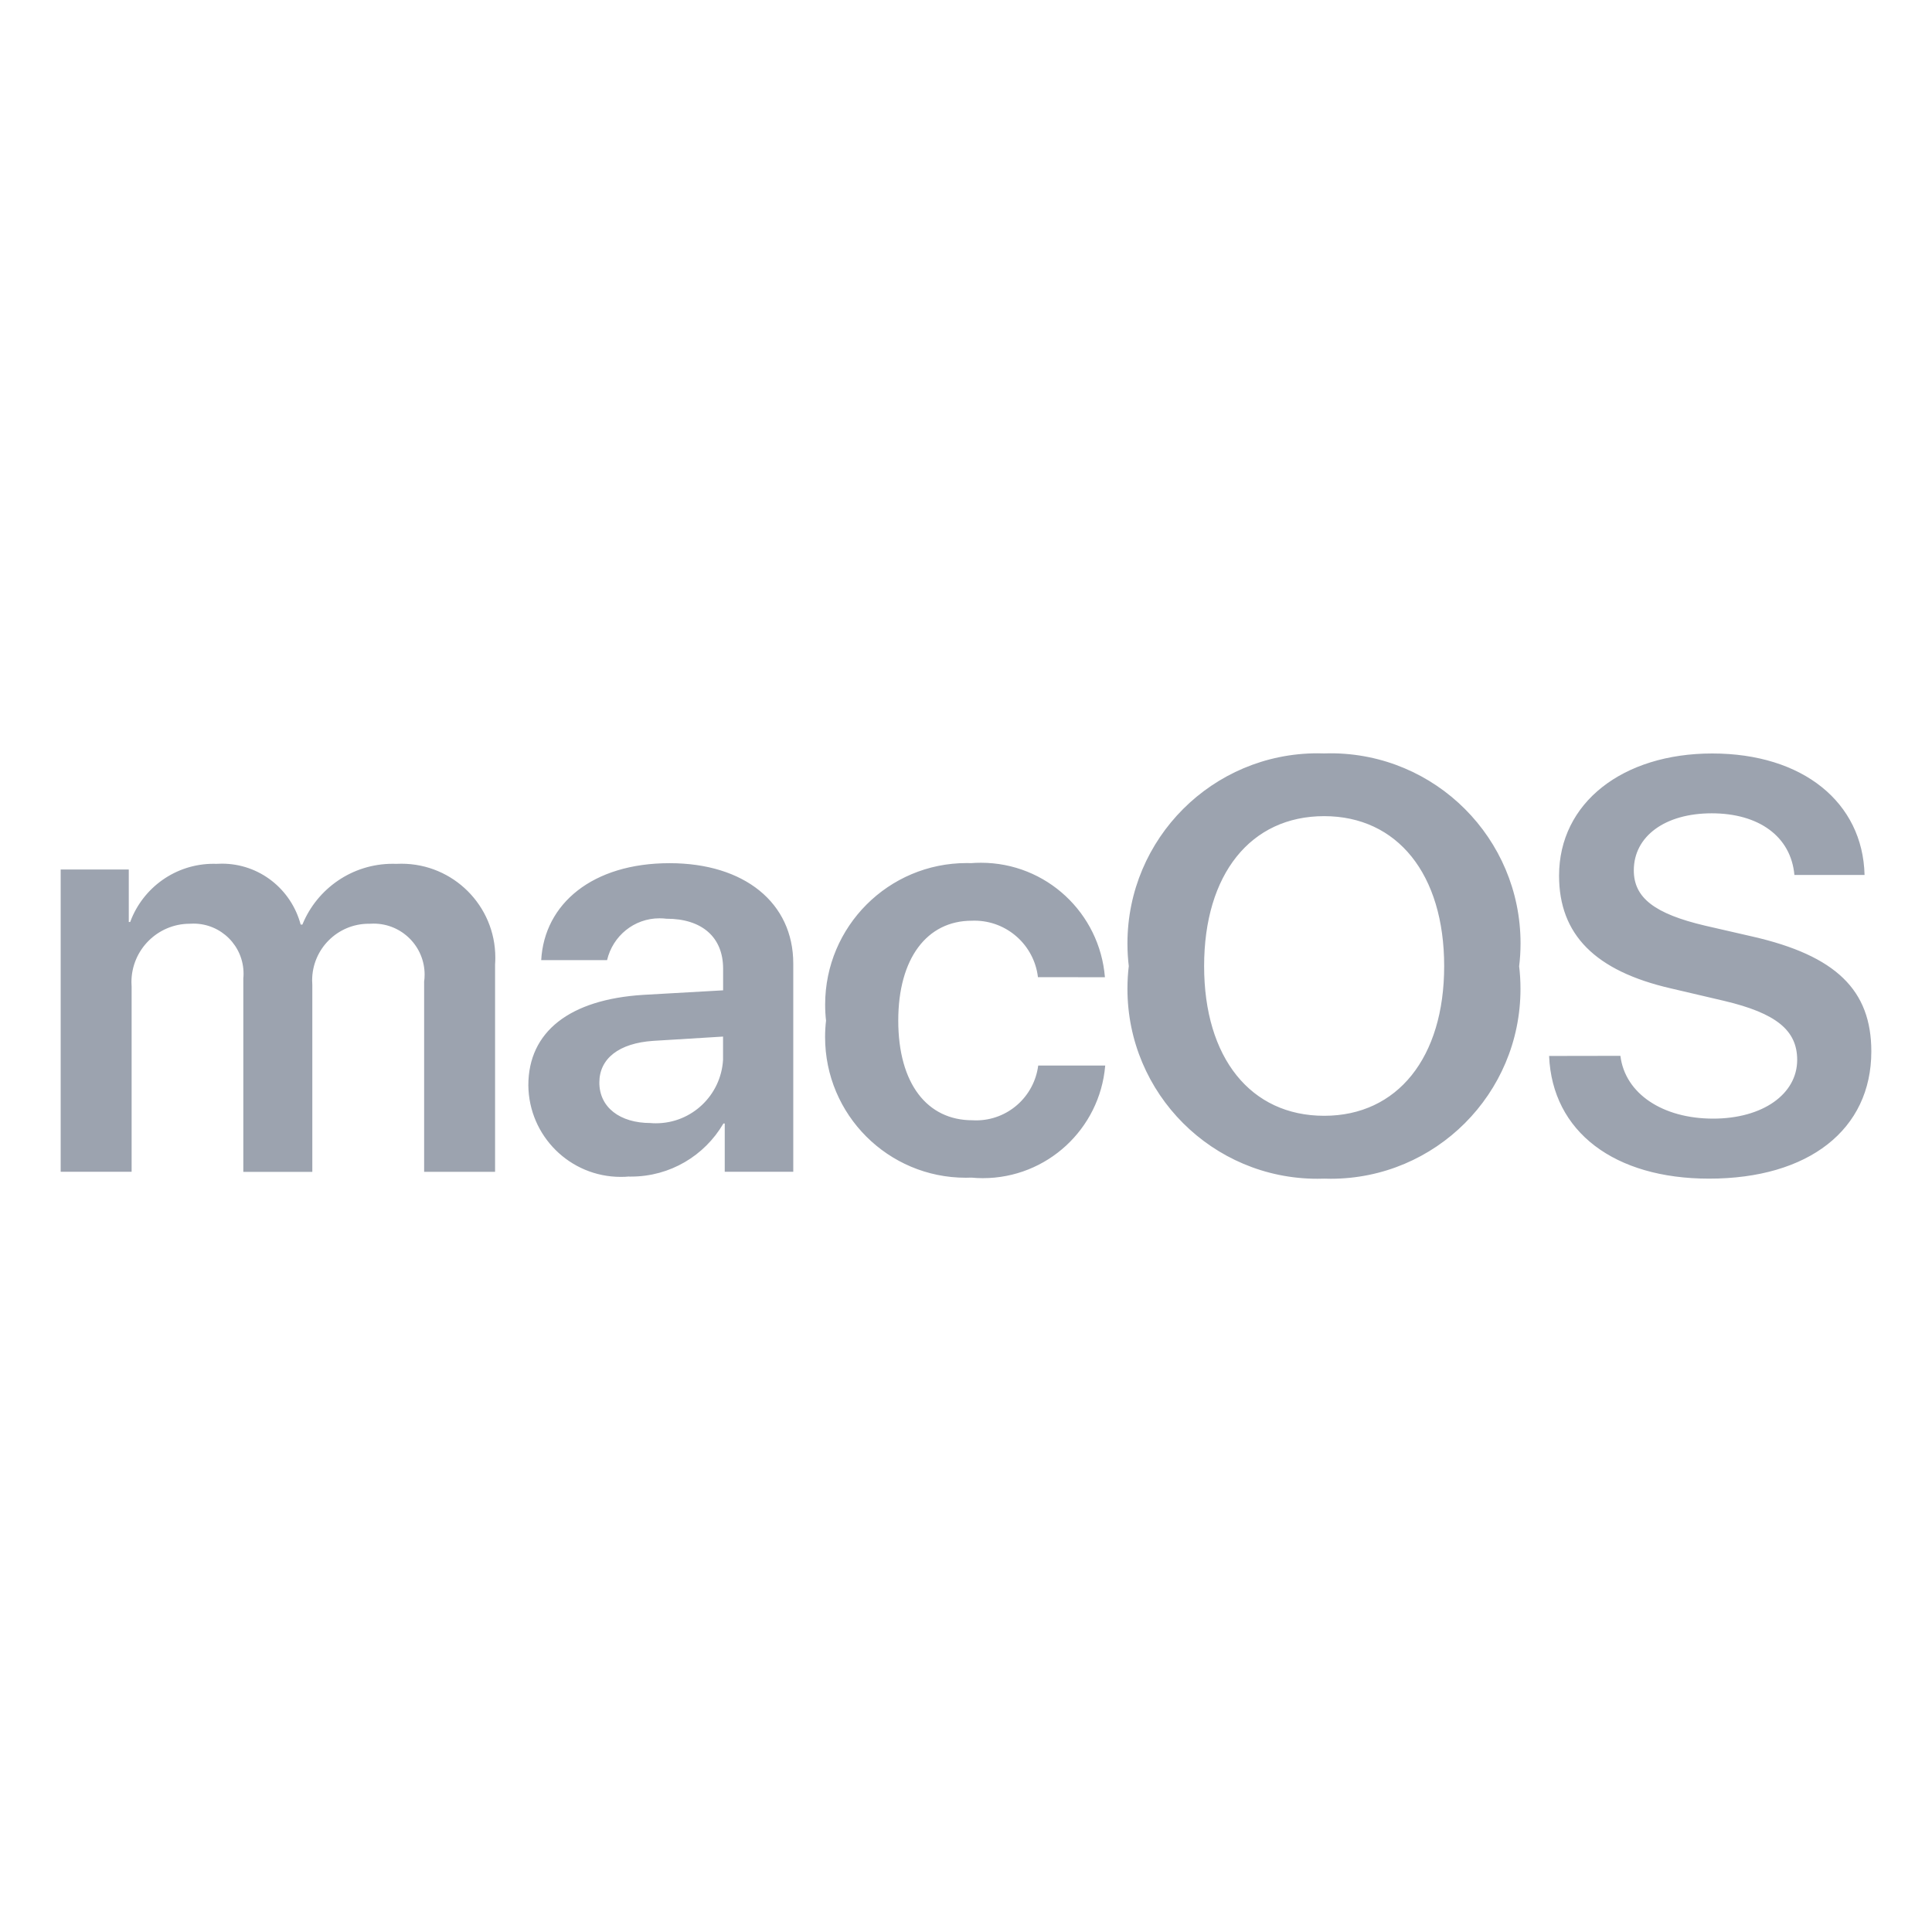 <?xml version="1.0" encoding="utf-8"?>
<!-- Uploaded to: SVG Repo, www.svgrepo.com, Generator: SVG Repo Mixer Tools -->
<svg fill="#9ca3af" width="800px" height="800px" viewBox="0 0 32 32" version="1.1" xmlns="http://www.w3.org/2000/svg">
<title>macos</title>
<path d="M25.658 17.49c0.052 1.257 1.082 2.032 2.649 2.032 1.65 0 2.688-0.812 2.688-2.107 0-1.016-0.586-1.587-1.969-1.903l-0.784-0.18c-0.837-0.197-1.181-0.462-1.181-0.916 0-0.566 0.519-0.945 1.29-0.945 0.779 0 1.312 0.382 1.37 1.021h1.162c-0.029-1.2-1.021-2.012-2.523-2.012-1.483 0-2.537 0.816-2.537 2.024 0 0.975 0.596 1.578 1.852 1.867l0.884 0.207c0.86 0.204 1.208 0.487 1.208 0.977 0 0.567-0.571 0.973-1.393 0.973-0.831 0-1.458-0.411-1.535-1.040zM21.932 13.518c1.213 0 1.988 0.962 1.988 2.484 0 1.516-0.775 2.479-1.987 2.479-1.22 0-1.989-0.962-1.989-2.479 0-1.521 0.77-2.484 1.988-2.484zM21.932 12.479c-0.032-0.001-0.070-0.002-0.108-0.002-1.74 0-3.15 1.41-3.15 3.15 0 0.133 0.008 0.263 0.024 0.391l-0.002-0.015c-0.014 0.113-0.022 0.243-0.022 0.375 0 1.738 1.409 3.146 3.146 3.146 0.040 0 0.079-0.001 0.119-0.002l-0.006 0c0.032 0.001 0.070 0.002 0.107 0.002 1.737 0 3.144-1.408 3.144-3.144 0-0.133-0.008-0.263-0.024-0.392l0.002 0.015c0.014-0.113 0.023-0.245 0.023-0.378 0-1.739-1.409-3.148-3.148-3.148-0.037 0-0.074 0.001-0.11 0.002l0.005-0zM18.301 16.186c-0.087-1.065-0.973-1.896-2.053-1.896-0.059 0-0.117 0.002-0.175 0.007l0.008-0.001c-0.021-0.001-0.045-0.001-0.070-0.001-1.295 0-2.344 1.050-2.344 2.344 0 0.093 0.005 0.185 0.016 0.276l-0.001-0.011c-0.010 0.082-0.016 0.177-0.016 0.273 0 1.287 1.043 2.33 2.33 2.33 0.033 0 0.067-0.001 0.1-0.002l-0.005 0c0.056 0.006 0.122 0.009 0.188 0.009 1.064 0 1.936-0.817 2.026-1.857l0.001-0.008h-1.11c-0.067 0.515-0.503 0.908-1.030 0.908-0.021 0-0.043-0.001-0.064-0.002l0.003 0c-0.746 0-1.227-0.604-1.227-1.652 0-1.030 0.476-1.653 1.218-1.653 0.013-0.001 0.028-0.001 0.043-0.001 0.541 0 0.988 0.406 1.052 0.931l0 0.005zM10.422 19.488c0.009 0 0.019 0 0.030 0 0.649 0 1.217-0.349 1.525-0.871l0.005-0.008h0.022v0.799h1.135v-3.449c0-1.005-0.809-1.662-2.049-1.662-1.276 0-2.074 0.671-2.126 1.606h1.091c0.094-0.4 0.447-0.693 0.869-0.693 0.042 0 0.083 0.003 0.123 0.008l-0.005-0.001c0.58 0 0.935 0.302 0.935 0.827v0.359l-1.322 0.075c-1.22 0.076-1.904 0.61-1.904 1.498 0.008 0.84 0.69 1.517 1.531 1.517 0.050 0 0.099-0.002 0.147-0.007l-0.006 0zM10.777 18.601c-0.51 0-0.85-0.26-0.85-0.671 0-0.397 0.325-0.652 0.892-0.69l1.157-0.071v0.384c-0.034 0.588-0.519 1.052-1.112 1.052-0.031 0-0.062-0.001-0.092-0.004l0.004 0zM1.004 19.408h1.176v-3.065c-0.002-0.023-0.003-0.049-0.003-0.075 0-0.534 0.432-0.967 0.966-0.968h0c0.018-0.001 0.040-0.002 0.062-0.002 0.458 0 0.829 0.371 0.829 0.829 0 0.027-0.001 0.053-0.004 0.079l0-0.003v3.207h1.143v-3.095c-0.002-0.023-0.003-0.049-0.003-0.076 0-0.519 0.42-0.939 0.939-0.939 0.007 0 0.013 0 0.020 0l-0.001-0c0.018-0.001 0.039-0.002 0.060-0.002 0.467 0 0.845 0.378 0.845 0.845 0 0.042-0.003 0.083-0.009 0.124l0.001-0.005v3.147h1.175v-3.434c0.003-0.034 0.004-0.074 0.004-0.114 0-0.859-0.696-1.555-1.555-1.555-0.029 0-0.058 0.001-0.086 0.002l0.004-0c-0.019-0.001-0.040-0.001-0.062-0.001-0.673 0-1.249 0.412-1.492 0.996l-0.004 0.011h-0.029c-0.156-0.585-0.681-1.009-1.305-1.009-0.032 0-0.064 0.001-0.096 0.003l0.004-0c-0.014-0-0.029-0.001-0.045-0.001-0.631 0-1.169 0.397-1.378 0.954l-0.003 0.010h-0.024v-0.869h-1.128v5.007z"></path>
</svg>